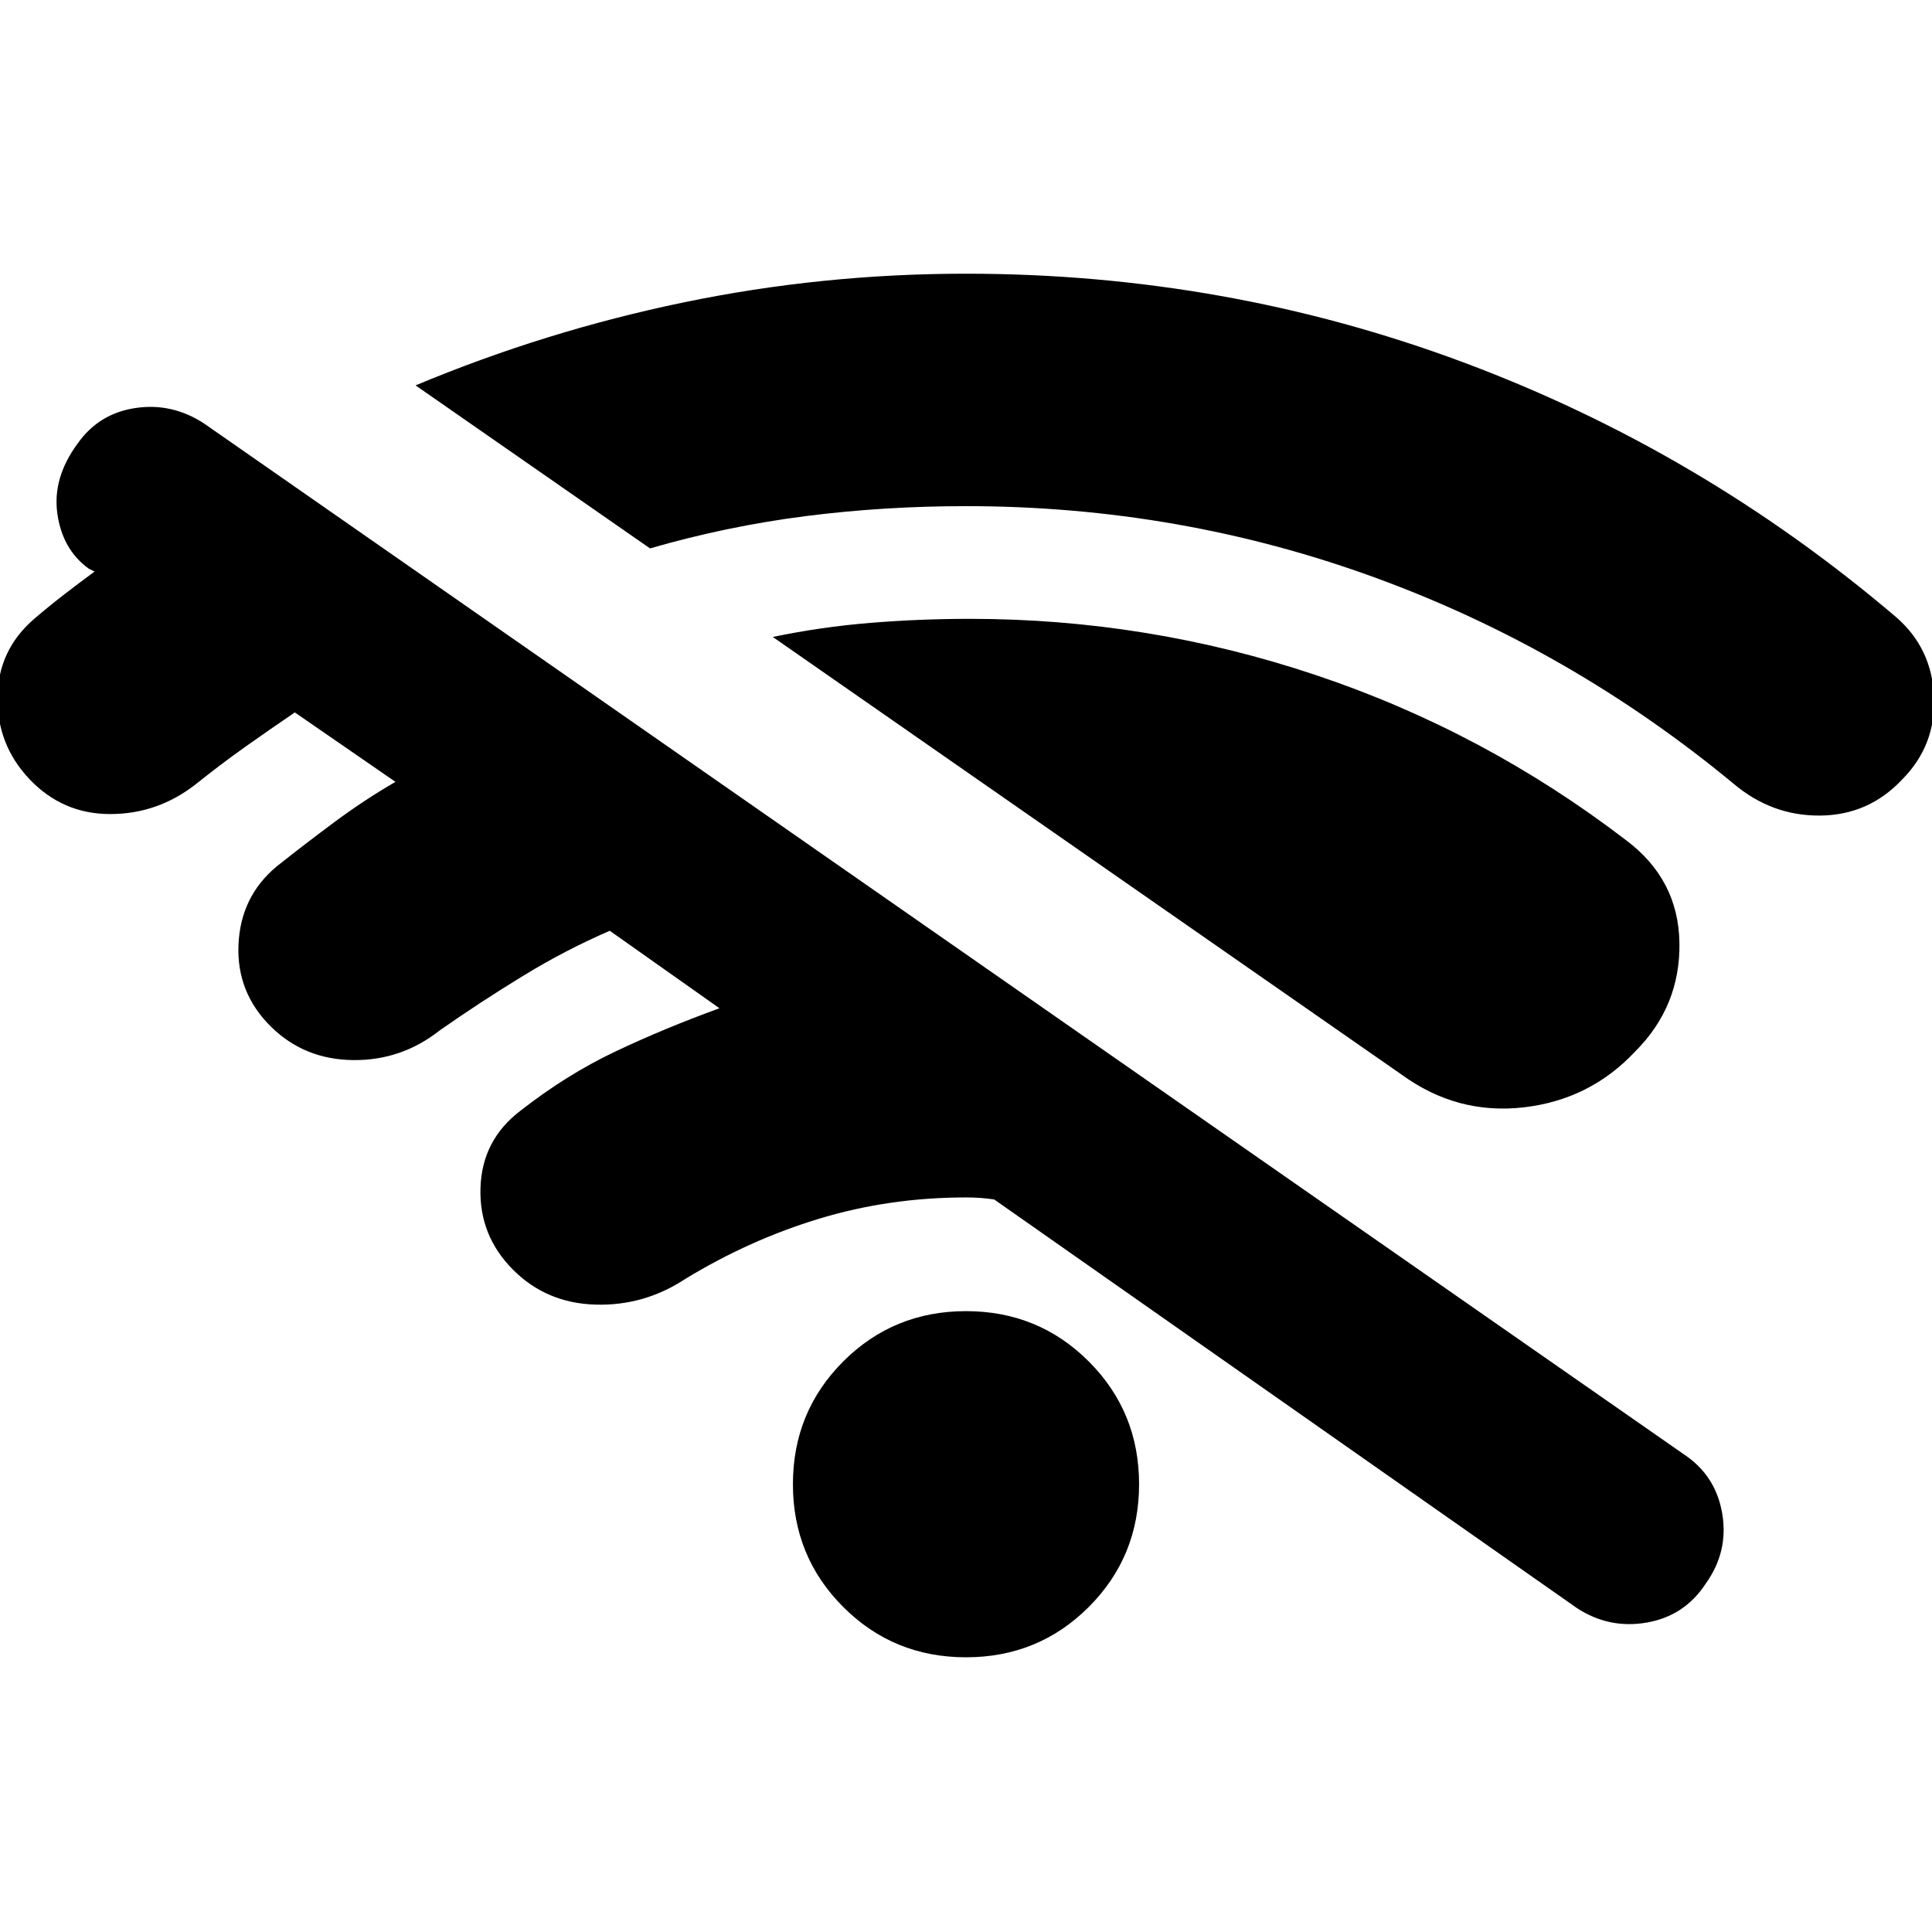 <svg xmlns="http://www.w3.org/2000/svg" height="24" viewBox="0 -960 960 960" width="24"><path d="M783.5-161 494-364q-3.5-.5-6.75-.75T480-365q-38 0-72.75 10.5t-66.75 30Q320-311 295.75-311.75T255-329q-17-17-16.25-40.75T258.5-408q23-18 47.25-29.5T357.5-459L303-497.5q-22 9.5-43.25 22.5t-41.25 27q-19 15-43 14.75T135-449.5q-17.5-17-16.5-41t19-39q14.5-11.5 29-22.25t30-19.75l-50-34.5q-12.5 8.5-24.5 17t-24.5 18.5q-19 15-42.75 15T14.5-573q-16-17-15.75-40.5t18.25-39q7-6 14.75-12T47-676l-3-1.5q-13-9.5-15.5-27.25t10-34.75q10.5-15 28.75-17.75t34.25 7.75l735 512q16 10.5 19.25 29.5t-8.25 35q-10.5 16-29.25 19.25T783.5-161ZM480-136.5q-36 0-61-25t-25-61q0-36 25-61t61-25q36 0 61 25t25 61q0 36-25 61t-61 25Zm-157-551-116.5-81q64.5-27 133.25-41.25T480-824q129 0 247 44t215 126.5q18 15.5 19 39.75t-16 41.25q-16.5 17.5-40.5 17.75t-43-15.75q-81-67-178.25-102.5T480-708.5q-41 0-80 5t-77 16ZM696.5-426 384-643.5q24-5 48.5-7t49.5-2q88.5 0 172 28t154 82q26 19.5 26.5 51t-22 54q-22.5 24-55.5 27.75T696.5-426Z"/></svg>